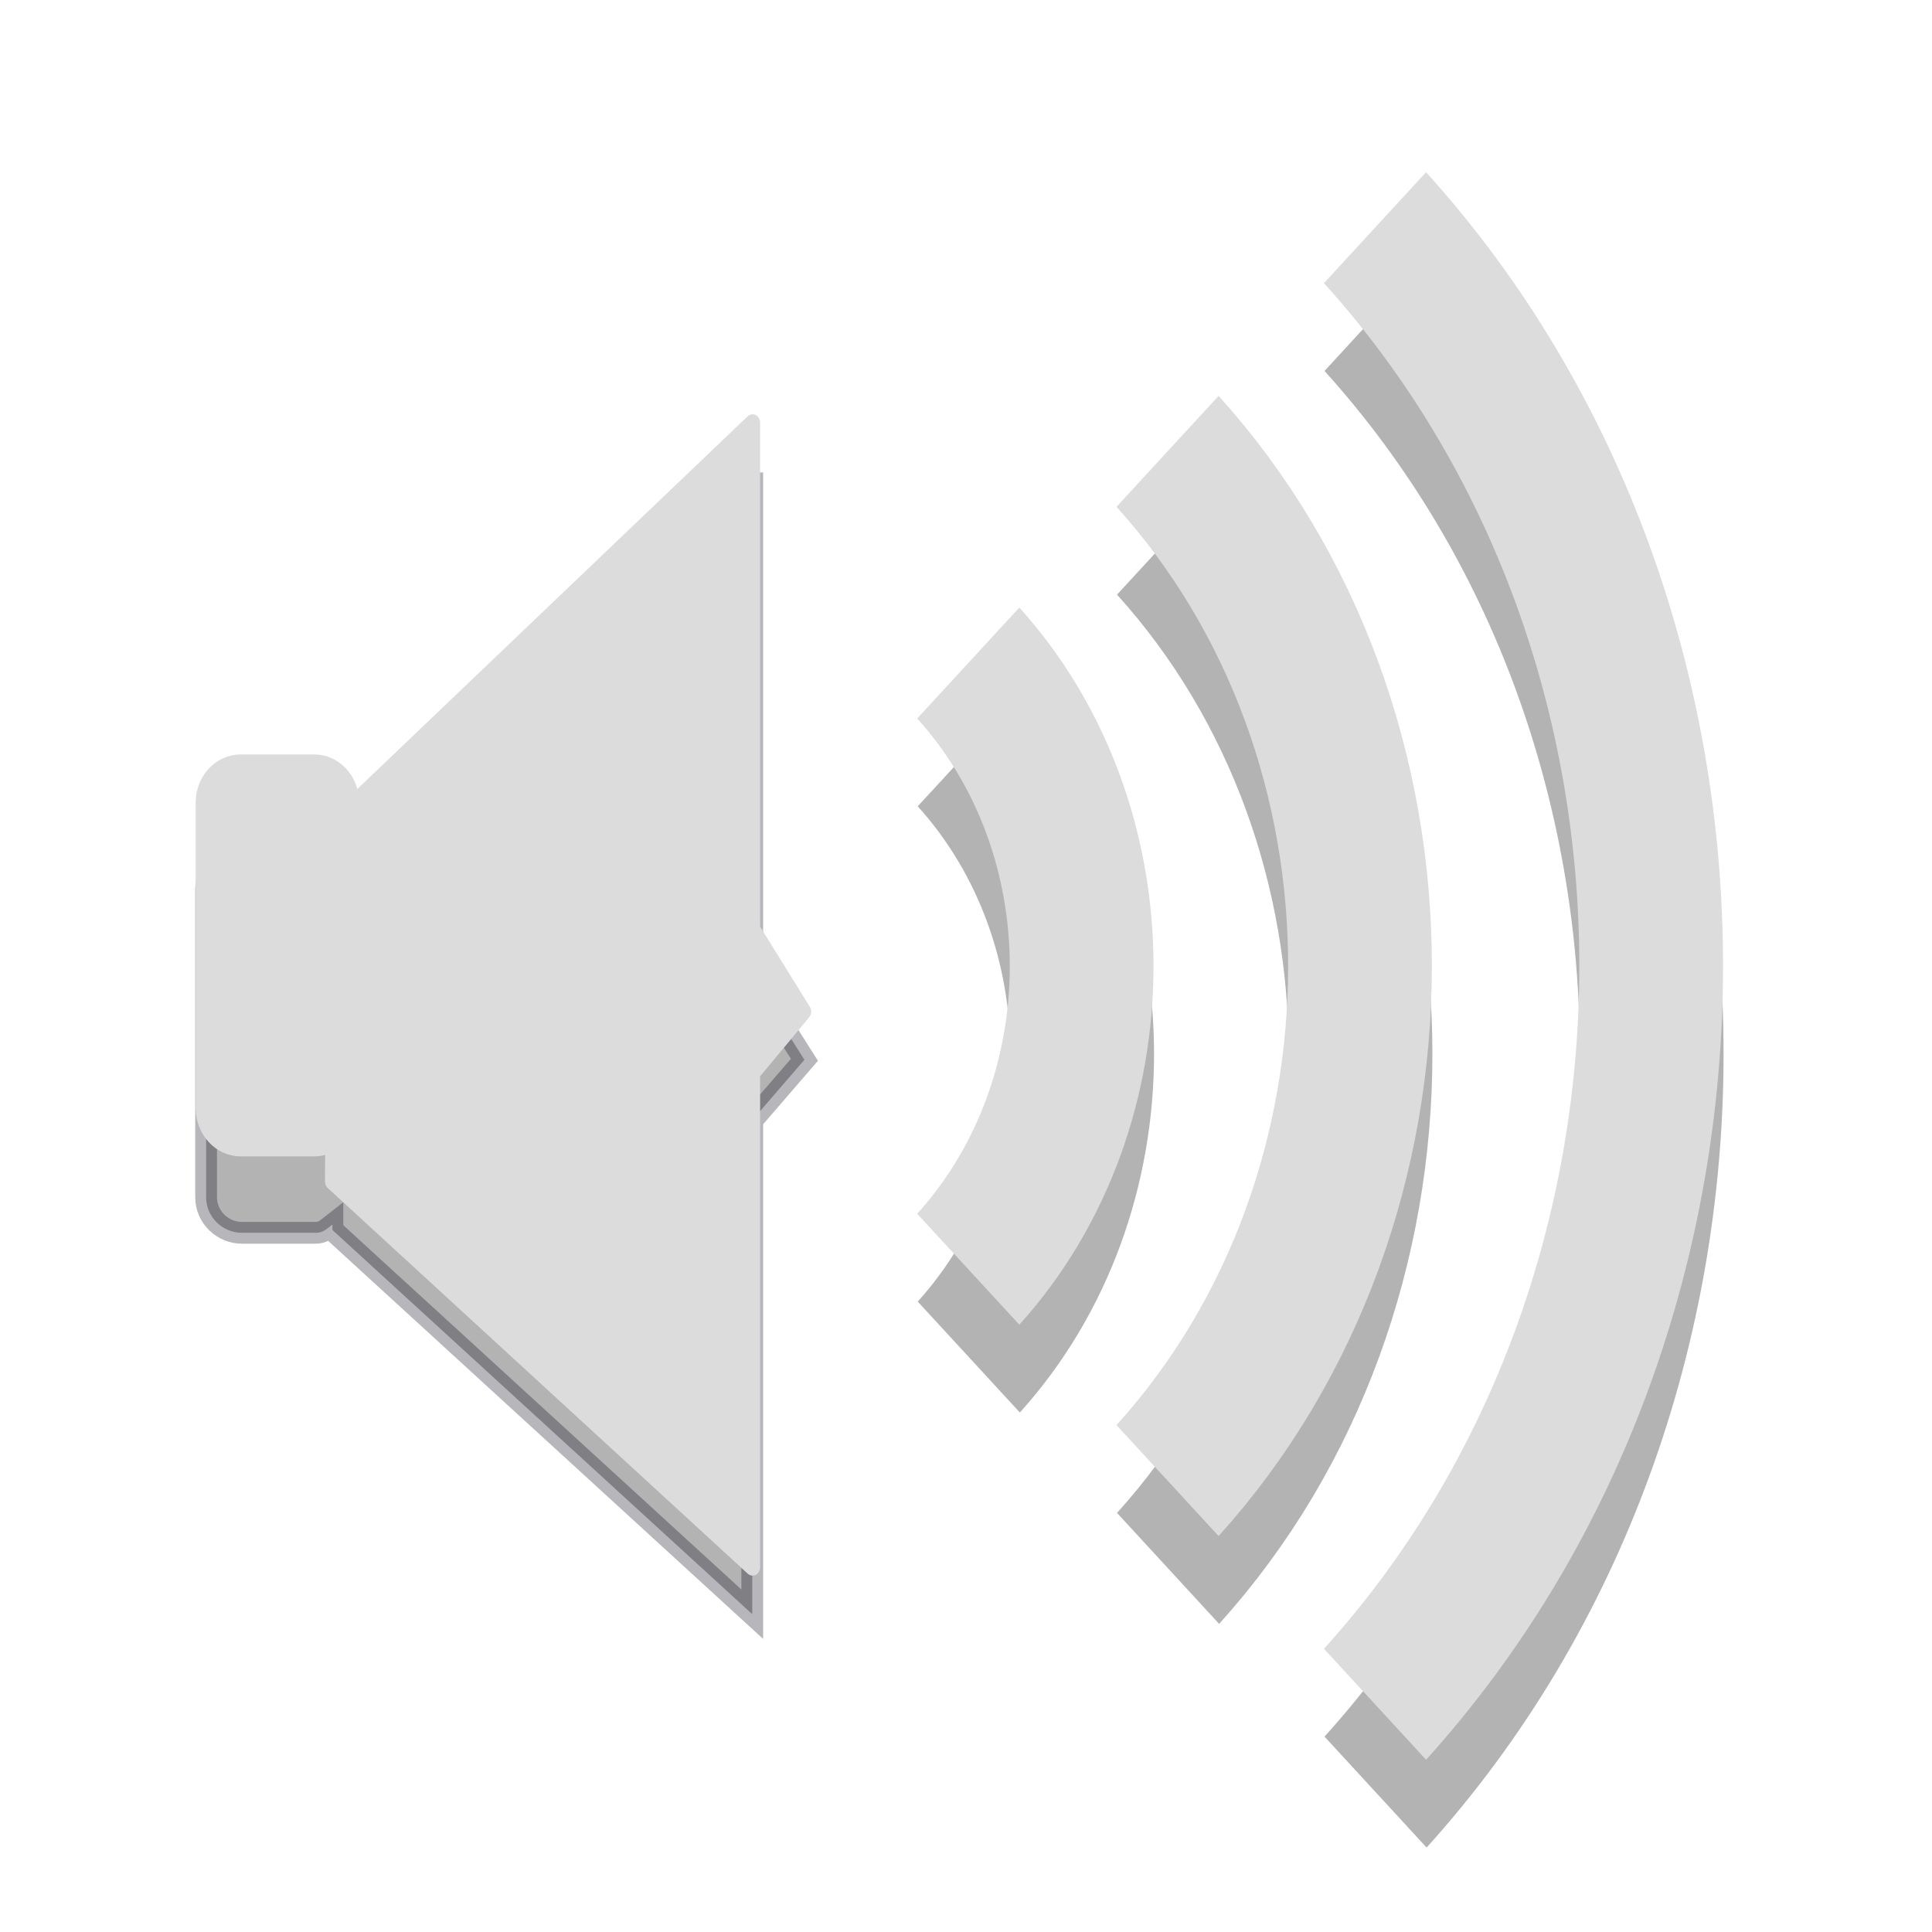 <?xml version="1.0" encoding="UTF-8" standalone="no"?>
<svg
   xmlns:dc="http://purl.org/dc/elements/1.1/"
   xmlns:cc="http://creativecommons.org/ns#"
   xmlns:rdf="http://www.w3.org/1999/02/22-rdf-syntax-ns#"
   xmlns:svg="http://www.w3.org/2000/svg"
   xmlns="http://www.w3.org/2000/svg"
   xmlns:sodipodi="http://sodipodi.sourceforge.net/DTD/sodipodi-0.dtd"
   xmlns:inkscape="http://www.inkscape.org/namespaces/inkscape"
   width="22"
   height="22"
   viewBox="0 0 22 22"
   id="svg2"
   version="1.1"
   inkscape:version="0.48.4 r9939"
   sodipodi:docname="audio-volume-high-panel.svg">
  <sodipodi:namedview
     pagecolor="#ffffff"
     bordercolor="#666666"
     borderopacity="1"
     objecttolerance="10"
     gridtolerance="10"
     guidetolerance="10"
     inkscape:pageopacity="0"
     inkscape:pageshadow="2"
     inkscape:window-width="1366"
     inkscape:window-height="744"
     id="namedview57"
     showgrid="false"
     inkscape:zoom="9.8333333"
     inkscape:cx="11.054421"
     inkscape:cy="18.688429"
     inkscape:window-x="0"
     inkscape:window-y="24"
     inkscape:window-maximized="1"
     inkscape:current-layer="svg2" />
  <defs
     id="defs4">
    <clipPath
       id="clip1">
      <rect
         width="24"
         height="24"
         id="rect7"
         x="0"
         y="0" />
    </clipPath>
    <clipPath
       id="clip2">
      <rect
         width="24"
         height="24"
         id="rect10"
         x="0"
         y="0" />
    </clipPath>
    <filter
       width="1"
       x="0"
       y="0"
       height="1"
       filterUnits="objectBoundingBox"
       id="alpha"
       color-interpolation-filters="sRGB">
      <feColorMatrix
         values="0 0 0 0 1 0 0 0 0 1 0 0 0 0 1 0 0 0 1 0"
         in="SourceGraphic"
         type="matrix"
         id="feColorMatrix13" />
    </filter>
    <g
       id="surface6"
       clip-path="url(#clip1)">
      <path
         style="fill:#000000;stroke:#000000;stroke-width:0.674"
         d="m 3.856,1022.749 2.389,0 c 0.614,0 1.105,0.496 1.105,1.104 l 0,9.017 c 0,0.608 -0.491,1.104 -1.105,1.104 l -2.389,0 c -0.614,0 -1.105,-0.496 -1.105,-1.104 l 0,-9.017 c 0,-0.608 0.491,-1.104 1.105,-1.104 z"
         transform="matrix(0.35,0,0,0.386,2.592,-383.526)"
         id="path16"
         inkscape:connector-curvature="0" />
      <path
         style="fill:#000000;stroke:#000000;stroke-width:0.491;stroke-linecap:round;stroke-linejoin:round"
         d="m 6.893,1023.266 13.62,-11.783 0,14.944 1.663,2.421 -1.663,1.813 0,14.579 -13.676,-11.377 z"
         transform="matrix(0.35,0,0,0.386,2.592,-383.526)"
         id="path18"
         inkscape:connector-curvature="0" />
    </g>
    <g
       id="surface9"
       clip-path="url(#clip2)">
      <path
         style="fill:none;stroke:#000000;stroke-width:17.598;stroke-linejoin:round"
         d="m 138.775,-113.834 c 18.51,18.691 18.51,48.987 0,67.677"
         transform="matrix(0.093,0,0,0.102,-0.681,21.25)"
         id="path21"
         inkscape:connector-curvature="0" />
      <path
         style="fill:none;stroke:#000000;stroke-width:17.598;stroke-linejoin:round"
         d="m 163.218,-137.466 c 31.42,31.751 31.42,83.189 0,114.902"
         transform="matrix(0.093,0,0,0.102,-0.681,21.25)"
         id="path23"
         inkscape:connector-curvature="0" />
      <path
         style="fill:none;stroke:#000000;stroke-width:17.598;stroke-linejoin:round"
         d="m 188.621,-162.438 c 45.083,45.539 45.083,119.345 0,164.884"
         transform="matrix(0.093,0,0,0.102,-0.681,21.25)"
         id="path25"
         inkscape:connector-curvature="0" />
    </g>
    <mask
       id="mask0">
      <g
         style="filter:url(#alpha)"
         id="g28">
        <rect
           width="24"
           x="0"
           y="0"
           height="24"
           style="fill:#000000;fill-opacity:0.302"
           id="rect30" />
      </g>
    </mask>
    <mask
       id="mask1">
      <g
         style="filter:url(#alpha)"
         id="g33">
        <rect
           width="24"
           x="0"
           y="0"
           height="24"
           style="fill:#000000;fill-opacity:0.302"
           id="rect35" />
      </g>
    </mask>
  </defs>
  <g
     id="g7894"
     transform="translate(2.972,-4.305)">
    <path
       style="opacity:0.3;fill:#000000;fill-opacity:1;stroke:#00000f;stroke-width:0.248;stroke-opacity:0.941"
       d="m 5.594,9.688 -4.719,4.5 C 0.804,14.1 0.739,14.031 0.625,14.031 l -0.844,0 c -0.211,0 -0.406,0.168 -0.406,0.406 l 0,3.5 c 0,0.234 0.195,0.406 0.406,0.406 l 0.844,0 c 0.082,0 0.124,-0.044 0.188,-0.094 l 0,0.062 4.781,4.375 0,-5.625 0.594,-0.688 -0.594,-0.938 0,-5.75 z"
       id="path43-5"
       inkscape:connector-curvature="0" />
    <g
       transform="translate(-3.981,4.305)"
       style="opacity:0.3;stroke:#000000;stroke-width:1;stroke-linejoin:round;stroke-opacity:1"
       id="g45-5">
      <g
         style="fill:none;stroke:#000000;stroke-width:17.598;stroke-opacity:1"
         id="g49-5">
        <path
           style="stroke:#000000;stroke-width:17.598;stroke-opacity:1"
           d="m 138.805,-113.824 c 18.51,18.691 18.51,48.987 0,67.677"
           transform="matrix(0.093,0,0,0.102,-0.868,20.16)"
           id="path51-1"
           inkscape:connector-curvature="0" />
        <path
           style="stroke:#000000;stroke-width:17.598;stroke-opacity:1"
           d="m 163.206,-137.455 c 31.42,31.713 31.42,83.189 0,114.902"
           transform="matrix(0.093,0,0,0.102,-0.868,20.16)"
           id="path53-6"
           inkscape:connector-curvature="0" />
        <path
           style="stroke:#000000;stroke-width:17.598;stroke-opacity:1"
           d="m 188.61,-162.427 c 45.083,45.501 45.083,119.345 0,164.846"
           transform="matrix(0.093,0,0,0.102,-0.868,20.16)"
           id="path55-1"
           inkscape:connector-curvature="0" />
      </g>
    </g>
  </g>
  <g
     id="g5628"
     transform="translate(0.602,0.954)">
    <path
       style="fill:#dcdcdc;stroke:#dcdcdc;stroke-width:0.248"
       d="m 2.137,7.761 0.84,0 c 0.211,0 0.387,0.187 0.387,0.426 l 0,3.477 c 0,0.234 -0.176,0.426 -0.387,0.426 l -0.84,0 c -0.211,0 -0.387,-0.191 -0.387,-0.426 l 0,-3.477 c 0,-0.238 0.176,-0.426 0.387,-0.426 z"
       id="path43"
       inkscape:connector-curvature="0" />
    <g
       transform="translate(-1.617,-1.954)"
       style="stroke:#dcdcdc;stroke-linejoin:round"
       id="g45">
      <path
         style="fill:#dcdcdc;stroke-width:0.491;stroke-linecap:round"
         d="m 6.89,1023.268 13.62,-11.793 0,14.944 1.663,2.432 -1.663,1.813 0,14.579 -13.665,-11.377 z"
         transform="matrix(0.35,0,0,0.386,2.406,-384.617)"
         id="path47"
         inkscape:connector-curvature="0" />
      <g
         style="fill:none;stroke-width:17.598"
         id="g49">
        <path
           d="m 138.805,-113.824 c 18.51,18.691 18.51,48.987 0,67.677"
           transform="matrix(0.093,0,0,0.102,-0.868,20.16)"
           id="path51"
           inkscape:connector-curvature="0" />
        <path
           d="m 163.206,-137.455 c 31.42,31.713 31.42,83.189 0,114.902"
           transform="matrix(0.093,0,0,0.102,-0.868,20.16)"
           id="path53"
           inkscape:connector-curvature="0" />
        <path
           d="m 188.61,-162.427 c 45.083,45.501 45.083,119.345 0,164.846"
           transform="matrix(0.093,0,0,0.102,-0.868,20.16)"
           id="path55"
           inkscape:connector-curvature="0" />
      </g>
    </g>
  </g>
</svg>
